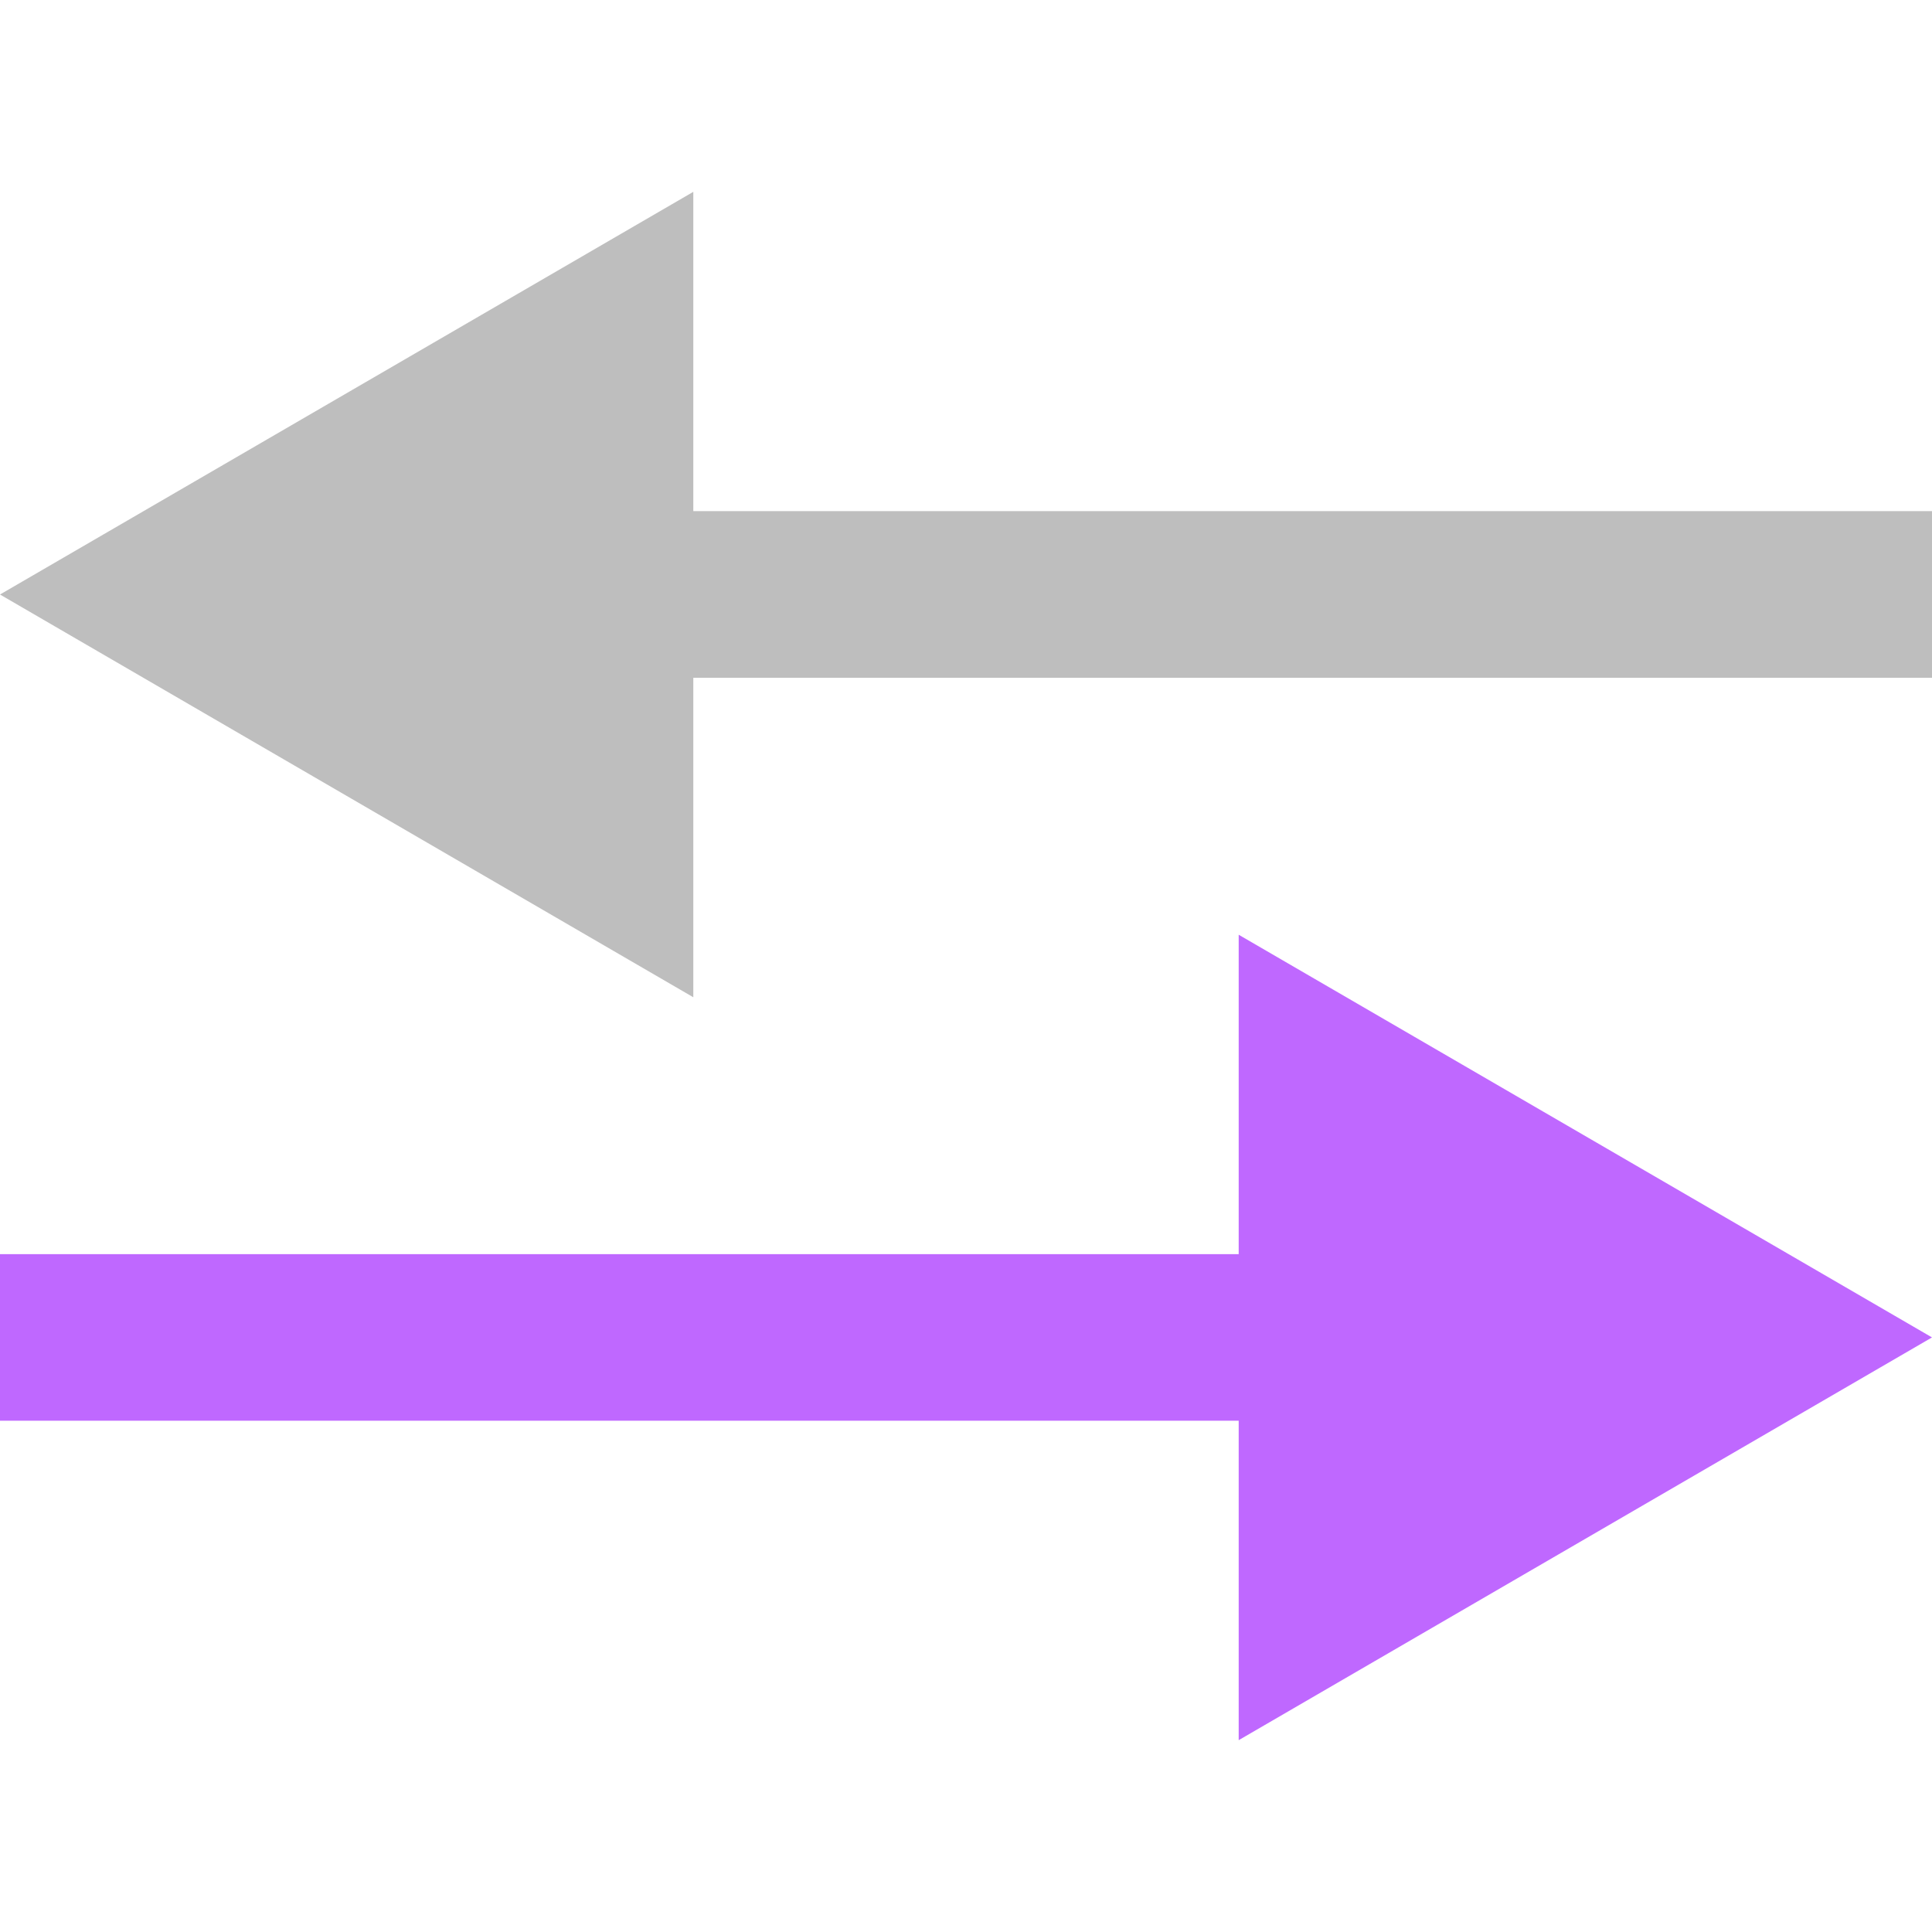 <svg xmlns="http://www.w3.org/2000/svg" width="96" height="96" viewBox="0 0 25.4 25.4"><path d="M16.285 12.289v4.199H0v2.19h16.285v4.2l9.115-5.295z" fill="#BF68FF"/><path d="M9.115 2.522V6.72H25.4v2.191H9.115v4.2L0 7.816z" fill="#bebebe"/></svg>